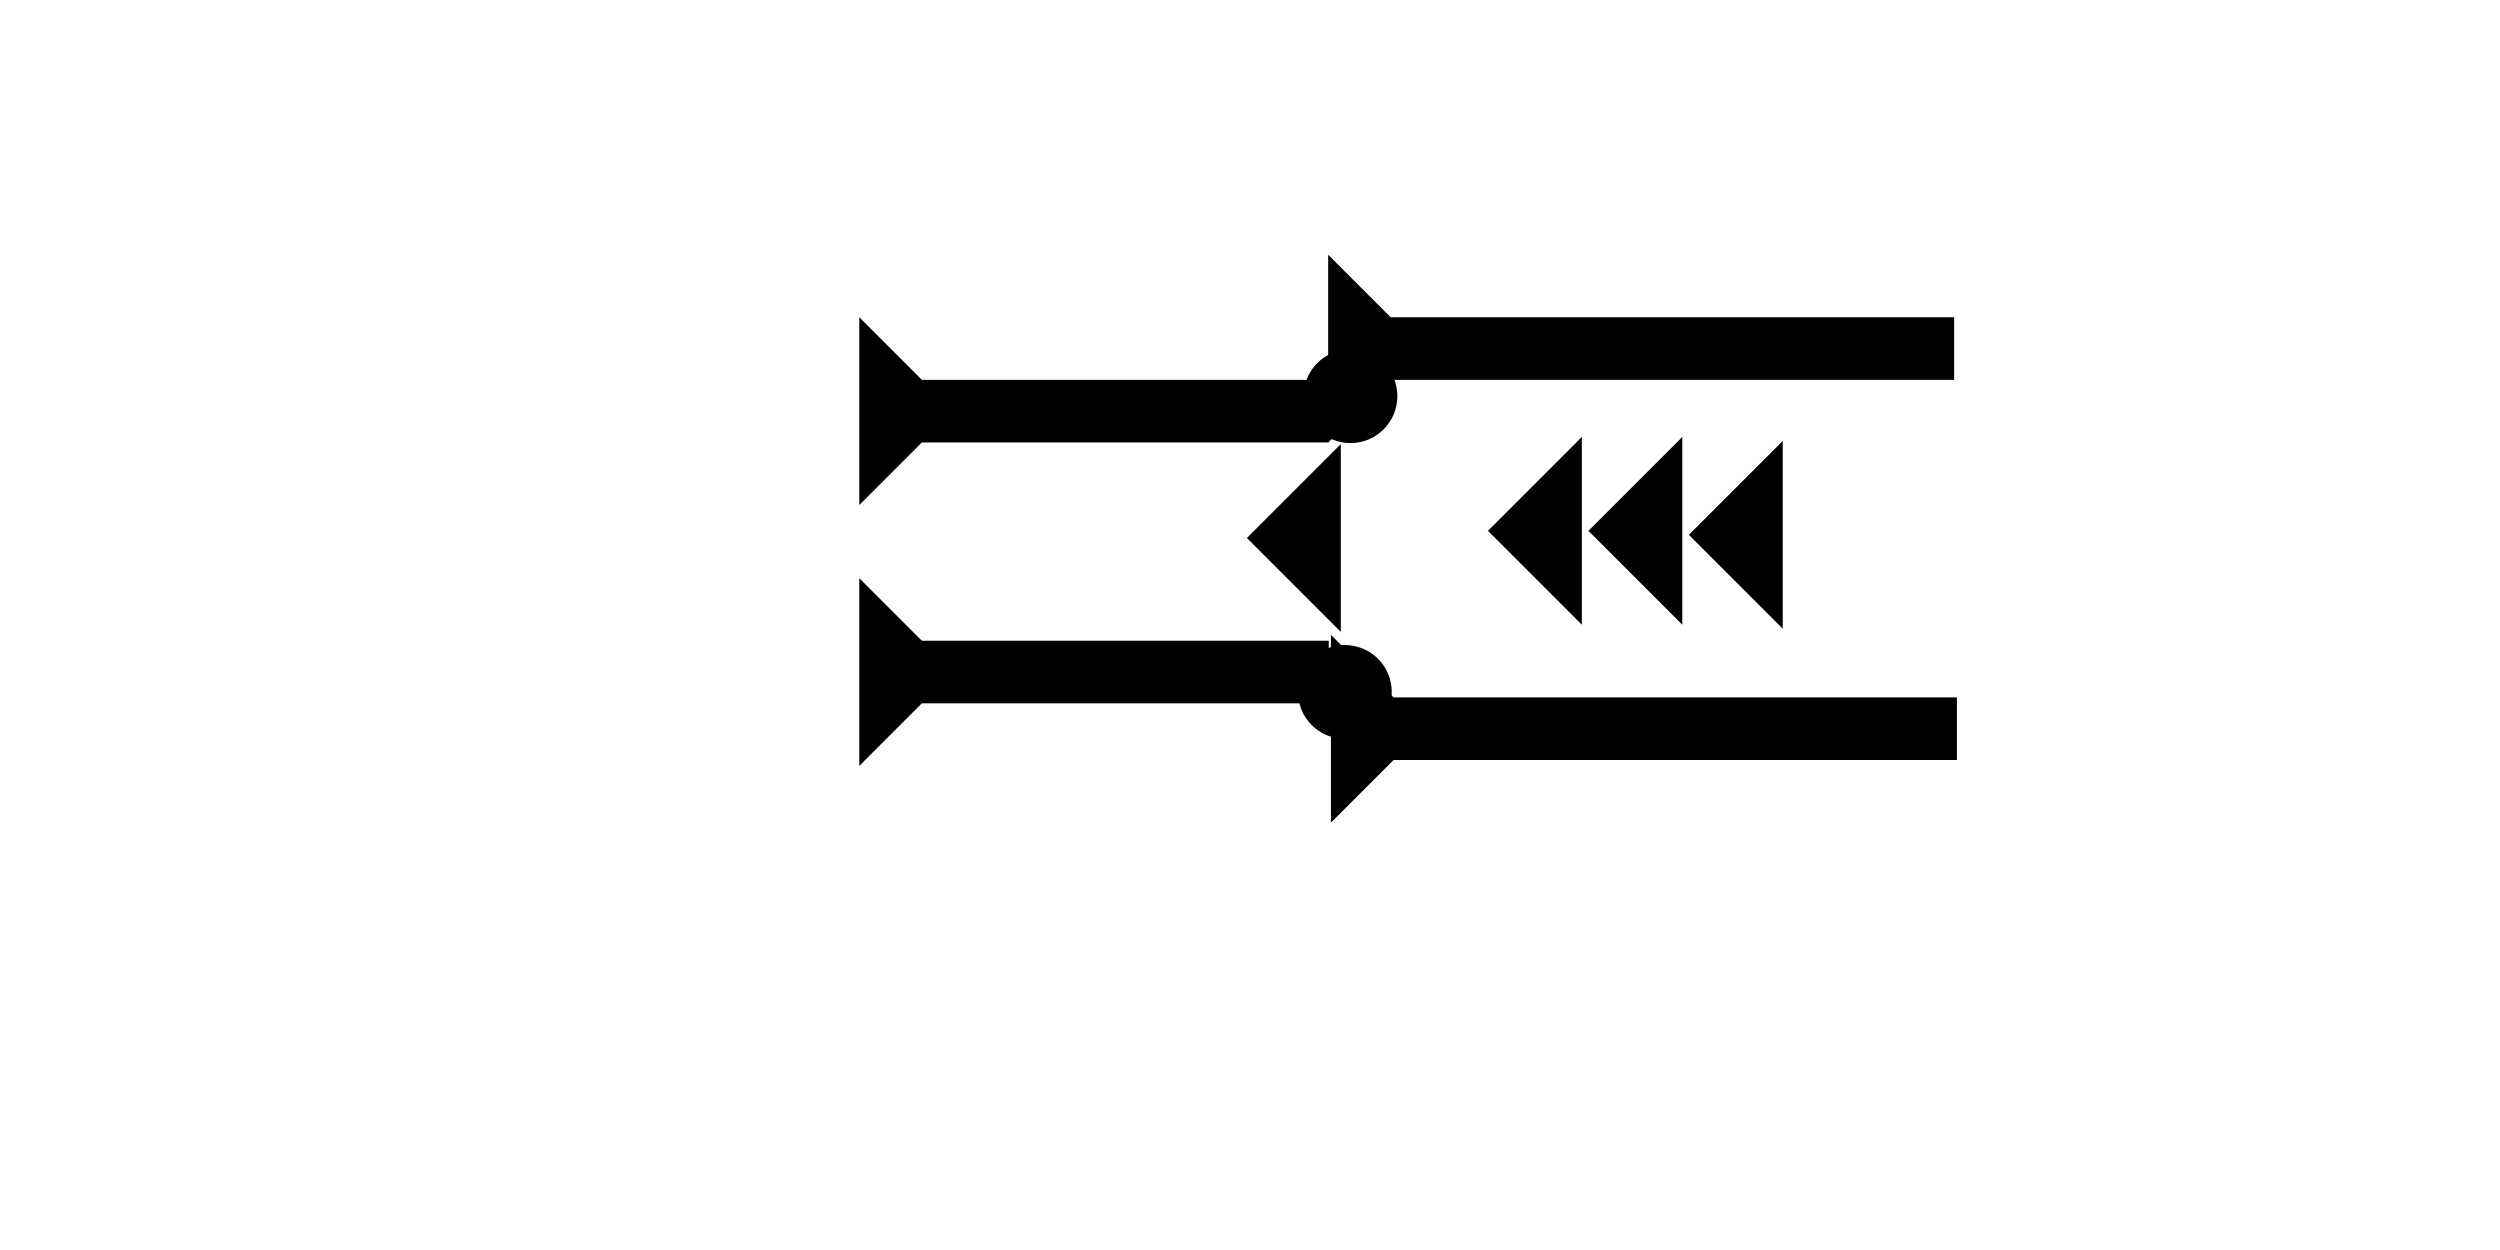 <?xml version="1.0" encoding="UTF-8" standalone="no"?>
<svg
   xmlns:dc="http://purl.org/dc/elements/1.1/"
   xmlns:cc="http://creativecommons.org/ns#"
   xmlns:rdf="http://www.w3.org/1999/02/22-rdf-syntax-ns#"
   xmlns:svg="http://www.w3.org/2000/svg"
   xmlns="http://www.w3.org/2000/svg"
   width="160"
   height="80"
   viewBox="0 0 42.333 21.167"
   version="1.1"
   id="svg8">
  <defs
     id="defs2" />
  <g
     id="layer1">
    <polygon
       points="0,6 6,0 6,12 "
       style="fill:#000000"
       id="polygon1187"
       transform="matrix(0.265,0,0,0.265,25.196,7.399)">
      <title
         id="title1213">Heel Mark, HE</title>
    </polygon>
    <g
       id="g1211"
       transform="matrix(0,-0.265,0.265,0,15.663,8.552)">
      <title
         id="title1207">Right Horizontal Mark, RH</title>
      <polygon
         points="4,30 4,4 0,0 12,0 8,4 8,30 "
         style="fill:#000000"
         id="polygon1209"
         transform="translate(0,-4.2)" />
    </g>
    <polygon
       points="6,12 0,6 6,0 "
       style="fill:#000000"
       id="polygon1279"
       transform="matrix(0.265,0,0,0.265,21.114,7.52)">
      <title
         id="title1277">Heel Mark, HE</title>
    </polygon>
    <g
       id="g1301"
       transform="matrix(0,-0.265,0.265,0,22.49,7.493)">
      <title
         id="title1297">Right Horizontal Mark, RH</title>
      <polygon
         points="0,0 12,0 8,4 8,40 4,40 4,4 "
         style="fill:#000000"
         id="polygon1299" />
    </g>
    <g
       id="g1318"
       transform="matrix(0,-0.265,0.265,0,22.537,13.93)">
      <title
         id="title1314">Right Horizontal Mark, RH</title>
      <polygon
         points="4,4 0,0 12,0 8,4 8,40 4,40 "
         style="fill:#000000"
         id="polygon1316" />
    </g>
    <g
       id="g1324"
       transform="matrix(0,-0.265,0.265,0,15.663,12.97)">
      <title
         id="title1320">Right Horizontal Mark, RH</title>
      <polygon
         points="8,4 8,30 4,30 4,4 0,0 12,0 "
         style="fill:#000000"
         id="polygon1322"
         transform="translate(0,-4.2)" />
    </g>
    <polygon
       points="6,0 6,12 0,6 "
       style="fill:#000000"
       id="polygon1328"
       transform="matrix(0.265,0,0,0.265,26.897,7.399)">
      <title
         id="title1326">Heel Mark, HE</title>
    </polygon>
    <polygon
       points="0,6 6,0 6,12 "
       style="fill:#000000"
       id="polygon1332"
       transform="matrix(0.265,0,0,0.265,28.598,7.467)">
      <title
         id="title1330">Heel Mark, HE</title>
    </polygon>
    <circle
       style="fill:#000000;fill-rule:evenodd;stroke-width:0.265"
       id="circle1336"
       cx="22.773"
       cy="11.717"
       r="0.794">
      <title
         id="title1334">Horizontal 2 Touch Connector, H2T</title>
    </circle>
    <circle
       style="fill:#000000;fill-rule:evenodd;stroke-width:0.265"
       id="circle1235"
       cx="22.868"
       cy="6.709"
       r="0.794">
      <title
         id="title1249">Horizontal 2 Touch Connector, H2T</title>
    </circle>
  </g>
</svg>
